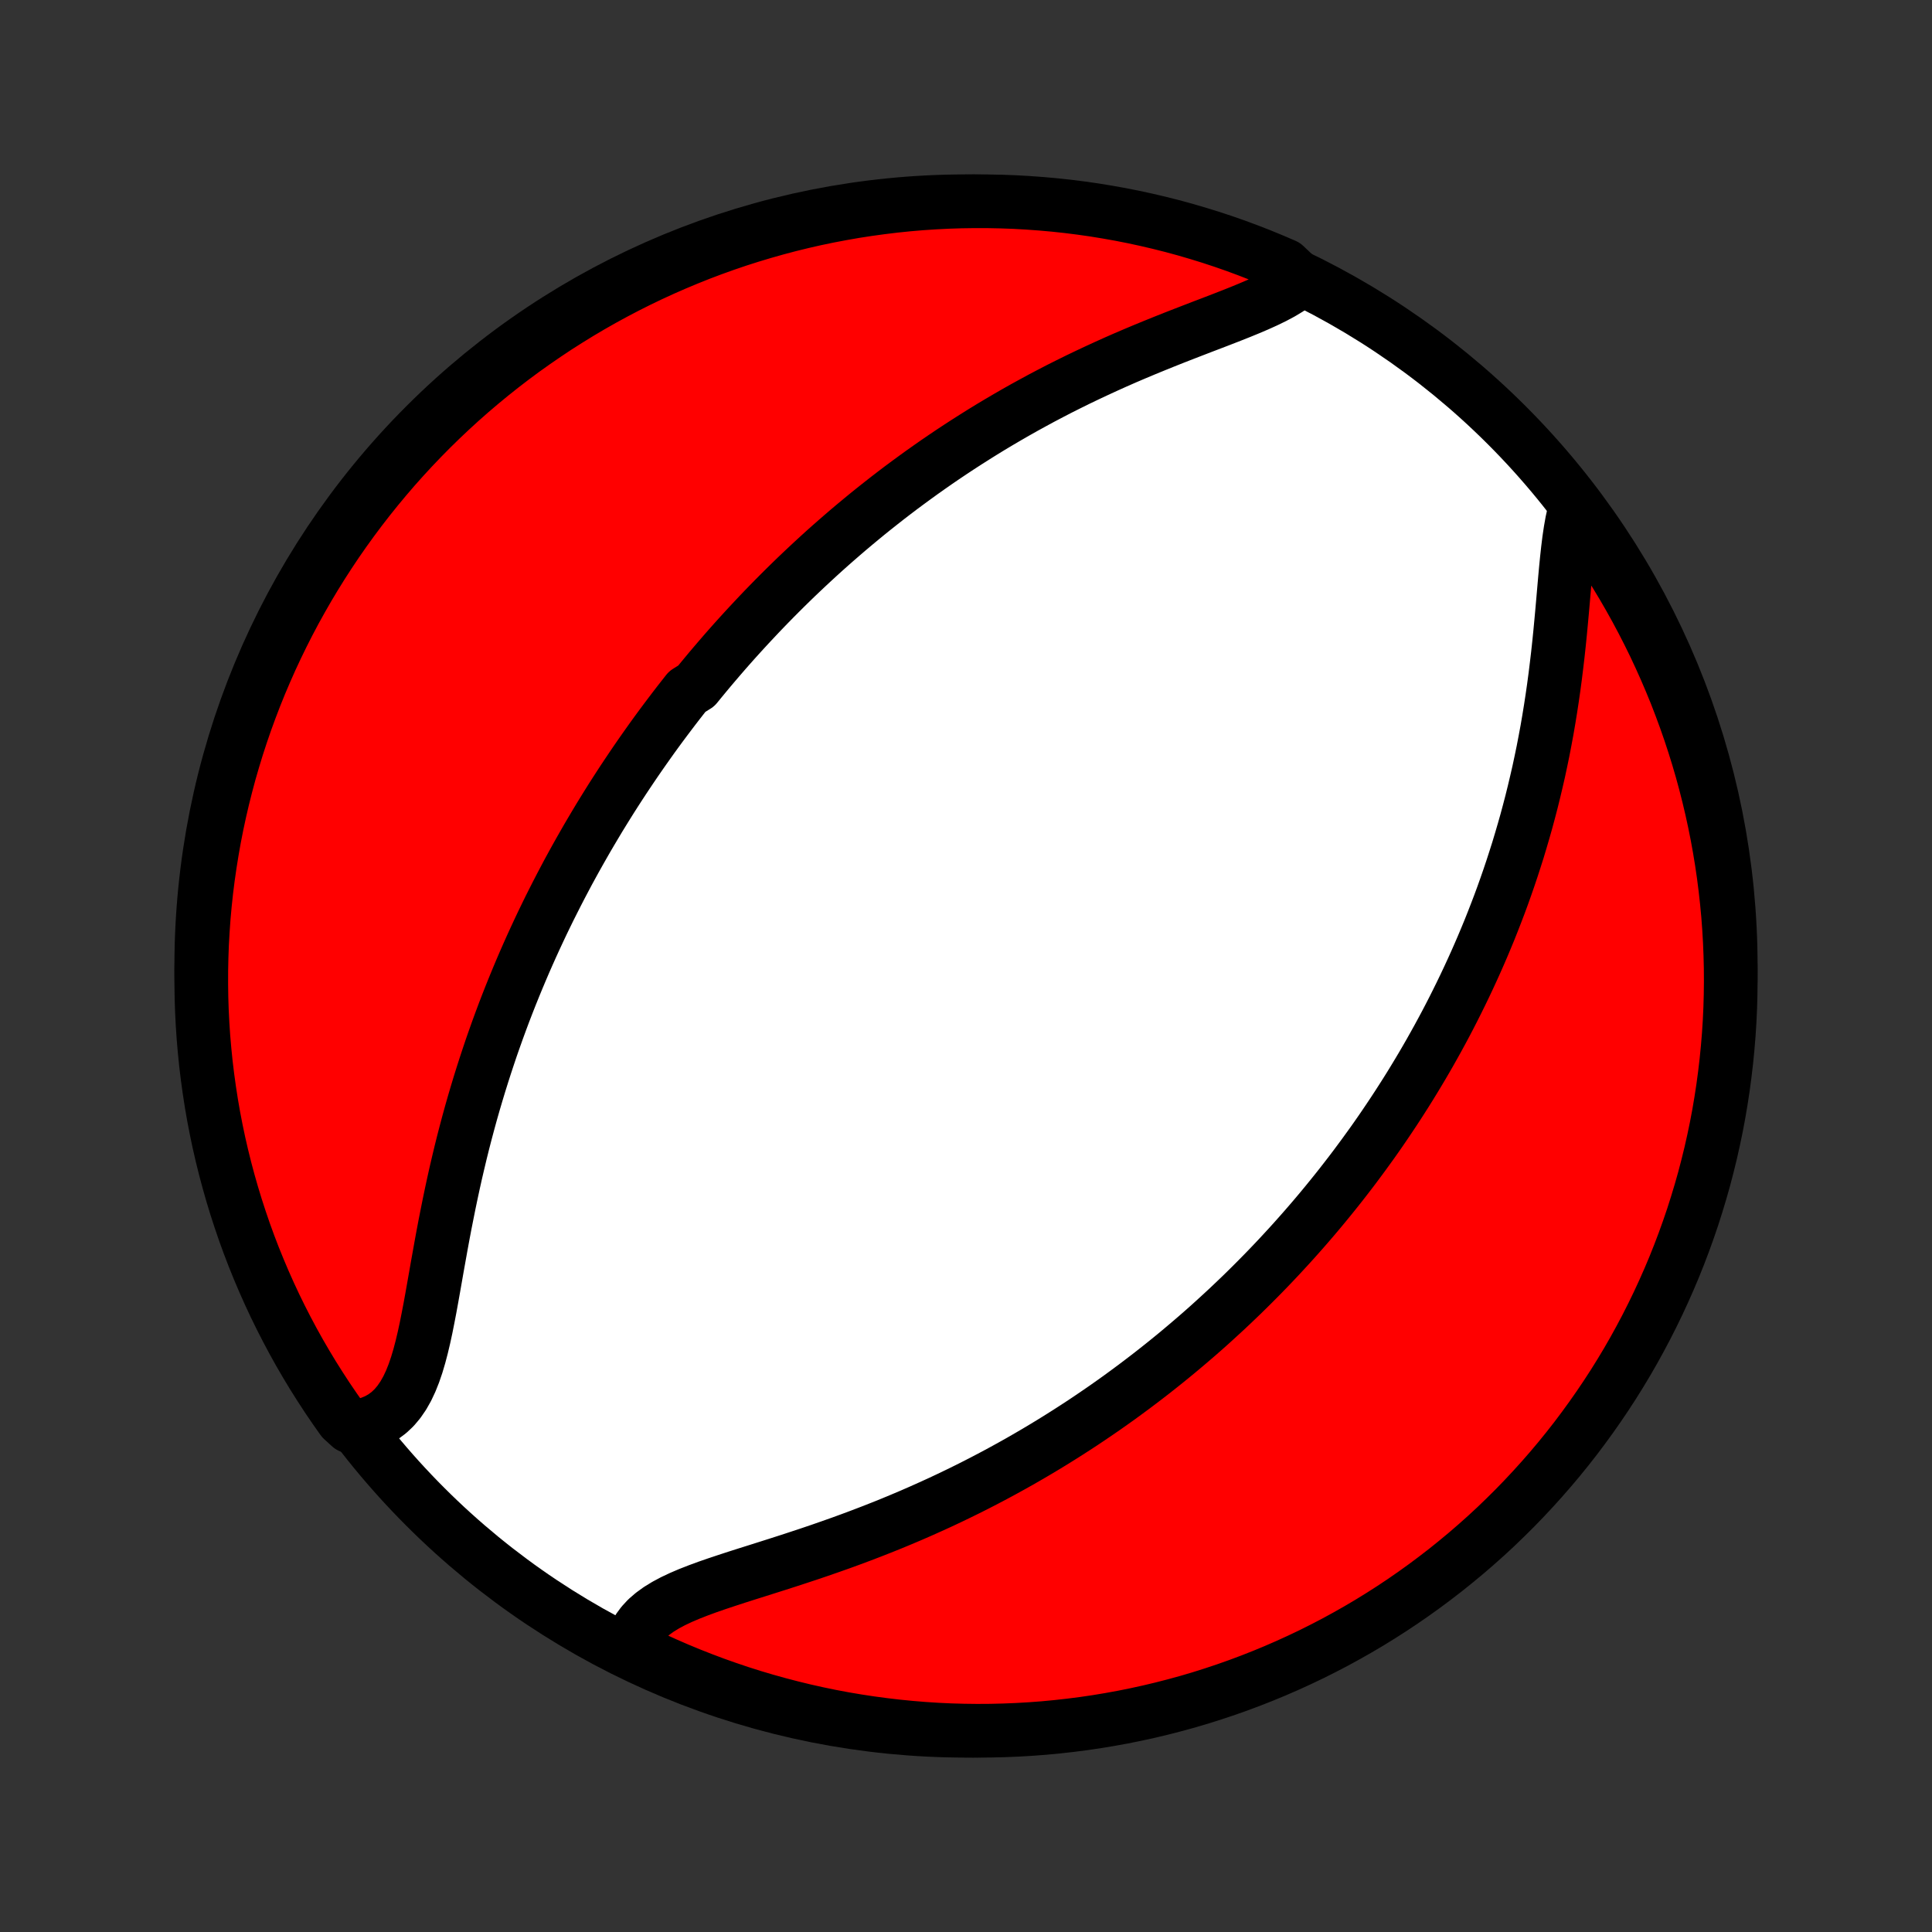 <?xml version="1.0" encoding="utf-8" standalone="no"?>
<!DOCTYPE svg PUBLIC "-//W3C//DTD SVG 1.1//EN"
  "http://www.w3.org/Graphics/SVG/1.1/DTD/svg11.dtd">
<!-- Created with matplotlib (http://matplotlib.org/) -->
<svg height="72pt" version="1.1" viewBox="0 0 72 72" width="72pt" xmlns="http://www.w3.org/2000/svg" xmlns:xlink="http://www.w3.org/1999/xlink">
 <rect x="0" y="0" width="72" height="72" fill="#333333" stroke="none"/>
 <defs>
  <style type="text/css">
*{stroke-linecap:butt;stroke-linejoin:round;}
  </style>
 </defs>
 <g id="figure_1">
  <g id="patch_1">
   <path d="
M0 72
L72 72
L72 0
L0 0
z
" style="fill:none;"/>
  </g>
  <g id="axes_1">
   <g id="PatchCollection_1">
    <defs>
     <path d="
M36 -7.5
C43.558 -7.5 50.808 -10.503 56.153 -15.848
C61.497 -21.192 64.5 -28.442 64.5 -36
C64.5 -43.558 61.497 -50.808 56.153 -56.153
C50.808 -61.497 43.558 -64.5 36 -64.5
C28.442 -64.5 21.192 -61.497 15.848 -56.153
C10.503 -50.808 7.5 -43.558 7.5 -36
C7.5 -28.442 10.503 -21.192 15.848 -15.848
C21.192 -10.503 28.442 -7.5 36 -7.5
z
" id="C0_0_a811fe30f3"/>
     <path d="
M48.461 -61.562
L48.249 -61.391
L48.012 -61.23
L47.754 -61.075
L47.476 -60.927
L47.182 -60.784
L46.873 -60.644
L46.552 -60.507
L46.221 -60.371
L45.881 -60.236
L45.534 -60.101
L45.181 -59.965
L44.824 -59.829
L44.464 -59.69
L44.102 -59.55
L43.738 -59.408
L43.374 -59.263
L43.011 -59.116
L42.648 -58.967
L42.286 -58.815
L41.926 -58.661
L41.569 -58.504
L41.214 -58.344
L40.862 -58.182
L40.513 -58.018
L40.167 -57.852
L39.825 -57.683
L39.486 -57.513
L39.152 -57.34
L38.821 -57.166
L38.495 -56.989
L38.172 -56.812
L37.853 -56.632
L37.539 -56.451
L37.229 -56.269
L36.923 -56.086
L36.621 -55.901
L36.324 -55.715
L36.031 -55.529
L35.741 -55.341
L35.456 -55.153
L35.175 -54.964
L34.897 -54.774
L34.624 -54.583
L34.354 -54.392
L34.089 -54.2
L33.827 -54.008
L33.568 -53.816
L33.314 -53.623
L33.062 -53.429
L32.815 -53.235
L32.57 -53.041
L32.329 -52.847
L32.092 -52.652
L31.857 -52.457
L31.625 -52.262
L31.397 -52.066
L31.171 -51.87
L30.948 -51.674
L30.728 -51.478
L30.511 -51.281
L30.297 -51.084
L30.085 -50.887
L29.875 -50.689
L29.668 -50.492
L29.463 -50.293
L29.261 -50.095
L29.061 -49.896
L28.863 -49.697
L28.668 -49.498
L28.474 -49.298
L28.282 -49.097
L28.093 -48.896
L27.905 -48.695
L27.719 -48.493
L27.535 -48.291
L27.352 -48.088
L27.171 -47.884
L26.992 -47.68
L26.815 -47.475
L26.639 -47.269
L26.464 -47.063
L26.291 -46.855
L26.119 -46.647
L25.949 -46.438
L25.612 -46.228
L25.446 -46.017
L25.281 -45.806
L25.117 -45.593
L24.954 -45.378
L24.792 -45.163
L24.631 -44.947
L24.471 -44.729
L24.312 -44.51
L24.155 -44.289
L23.998 -44.067
L23.842 -43.844
L23.687 -43.619
L23.533 -43.392
L23.38 -43.164
L23.227 -42.934
L23.076 -42.703
L22.925 -42.469
L22.775 -42.234
L22.626 -41.996
L22.478 -41.757
L22.33 -41.516
L22.184 -41.272
L22.038 -41.026
L21.892 -40.778
L21.748 -40.527
L21.604 -40.274
L21.461 -40.019
L21.319 -39.761
L21.177 -39.501
L21.037 -39.237
L20.897 -38.971
L20.758 -38.702
L20.62 -38.43
L20.482 -38.156
L20.346 -37.878
L20.21 -37.597
L20.076 -37.313
L19.942 -37.025
L19.809 -36.734
L19.678 -36.441
L19.547 -36.143
L19.418 -35.842
L19.29 -35.537
L19.163 -35.229
L19.037 -34.917
L18.913 -34.602
L18.79 -34.283
L18.669 -33.96
L18.549 -33.633
L18.431 -33.302
L18.314 -32.968
L18.2 -32.629
L18.087 -32.287
L17.976 -31.941
L17.867 -31.592
L17.76 -31.238
L17.655 -30.881
L17.552 -30.52
L17.452 -30.156
L17.354 -29.788
L17.258 -29.417
L17.165 -29.043
L17.075 -28.666
L16.986 -28.285
L16.901 -27.903
L16.818 -27.518
L16.737 -27.131
L16.659 -26.742
L16.582 -26.353
L16.508 -25.962
L16.436 -25.571
L16.366 -25.18
L16.296 -24.79
L16.228 -24.402
L16.16 -24.015
L16.092 -23.633
L16.023 -23.254
L15.951 -22.88
L15.878 -22.513
L15.8 -22.153
L15.717 -21.803
L15.628 -21.464
L15.531 -21.137
L15.424 -20.824
L15.306 -20.528
L15.175 -20.25
L15.029 -19.992
L14.867 -19.756
L14.689 -19.544
L14.492 -19.358
L14.277 -19.198
L14.043 -19.066
L13.791 -18.962
L13.521 -18.887
L13.048 -18.839
L12.757 -19.104
L12.473 -19.507
L12.195 -19.916
L11.926 -20.329
L11.663 -20.746
L11.408 -21.169
L11.16 -21.596
L10.92 -22.027
L10.688 -22.463
L10.463 -22.903
L10.246 -23.346
L10.037 -23.794
L9.836 -24.245
L9.643 -24.7
L9.457 -25.159
L9.28 -25.62
L9.111 -26.085
L8.951 -26.553
L8.798 -27.024
L8.654 -27.497
L8.518 -27.973
L8.39 -28.452
L8.271 -28.932
L8.16 -29.415
L8.058 -29.9
L7.964 -30.387
L7.879 -30.876
L7.803 -31.366
L7.735 -31.857
L7.675 -32.35
L7.625 -32.844
L7.582 -33.339
L7.549 -33.834
L7.524 -34.33
L7.508 -34.827
L7.501 -35.324
L7.502 -35.822
L7.512 -36.319
L7.53 -36.816
L7.558 -37.313
L7.593 -37.81
L7.638 -38.306
L7.691 -38.802
L7.753 -39.296
L7.824 -39.79
L7.903 -40.282
L7.99 -40.773
L8.086 -41.263
L8.191 -41.751
L8.304 -42.237
L8.426 -42.722
L8.555 -43.204
L8.694 -43.684
L8.84 -44.162
L8.995 -44.637
L9.158 -45.11
L9.33 -45.58
L9.509 -46.047
L9.696 -46.511
L9.892 -46.971
L10.095 -47.429
L10.307 -47.883
L10.526 -48.333
L10.753 -48.78
L10.987 -49.222
L11.23 -49.661
L11.479 -50.095
L11.737 -50.526
L12.001 -50.951
L12.273 -51.372
L12.552 -51.789
L12.839 -52.201
L13.132 -52.607
L13.432 -53.009
L13.74 -53.406
L14.054 -53.797
L14.374 -54.182
L14.701 -54.563
L15.035 -54.937
L15.375 -55.306
L15.722 -55.669
L16.074 -56.026
L16.433 -56.377
L16.798 -56.722
L17.168 -57.06
L17.544 -57.392
L17.926 -57.717
L18.314 -58.036
L18.706 -58.348
L19.104 -58.653
L19.507 -58.952
L19.916 -59.243
L20.329 -59.527
L20.746 -59.805
L21.169 -60.074
L21.596 -60.337
L22.027 -60.592
L22.463 -60.84
L22.903 -61.08
L23.346 -61.312
L23.794 -61.537
L24.245 -61.754
L24.7 -61.963
L25.159 -62.164
L25.62 -62.357
L26.085 -62.543
L26.553 -62.72
L27.024 -62.889
L27.497 -63.05
L27.973 -63.202
L28.452 -63.346
L28.932 -63.482
L29.415 -63.61
L29.9 -63.729
L30.387 -63.84
L30.876 -63.942
L31.366 -64.035
L31.857 -64.121
L32.35 -64.197
L32.844 -64.265
L33.339 -64.325
L33.834 -64.376
L34.33 -64.418
L34.827 -64.451
L35.324 -64.476
L35.822 -64.492
L36.319 -64.499
L36.816 -64.498
L37.313 -64.488
L37.81 -64.47
L38.306 -64.442
L38.802 -64.406
L39.296 -64.362
L39.79 -64.309
L40.282 -64.247
L40.773 -64.177
L41.263 -64.097
L41.751 -64.01
L42.237 -63.914
L42.722 -63.809
L43.204 -63.696
L43.684 -63.575
L44.162 -63.445
L44.637 -63.306
L45.11 -63.16
L45.58 -63.005
L46.047 -62.842
L46.511 -62.67
L46.971 -62.491
L47.429 -62.303
L47.883 -62.108
z
" id="C0_1_c8c063e945"/>
     <path d="
M58.733 -53.156
L58.653 -52.865
L58.584 -52.555
L58.526 -52.228
L58.475 -51.886
L58.431 -51.531
L58.391 -51.165
L58.354 -50.79
L58.319 -50.407
L58.285 -50.017
L58.251 -49.623
L58.216 -49.224
L58.179 -48.822
L58.141 -48.418
L58.1 -48.012
L58.056 -47.606
L58.008 -47.2
L57.958 -46.794
L57.904 -46.39
L57.846 -45.987
L57.785 -45.587
L57.72 -45.188
L57.652 -44.792
L57.579 -44.399
L57.504 -44.01
L57.424 -43.623
L57.342 -43.24
L57.255 -42.861
L57.166 -42.486
L57.074 -42.114
L56.978 -41.747
L56.88 -41.383
L56.778 -41.024
L56.674 -40.669
L56.568 -40.317
L56.458 -39.971
L56.347 -39.628
L56.233 -39.289
L56.117 -38.955
L55.999 -38.624
L55.879 -38.298
L55.756 -37.976
L55.632 -37.657
L55.507 -37.343
L55.379 -37.033
L55.25 -36.726
L55.119 -36.423
L54.987 -36.124
L54.853 -35.828
L54.718 -35.536
L54.582 -35.248
L54.444 -34.963
L54.305 -34.681
L54.165 -34.402
L54.024 -34.127
L53.882 -33.855
L53.738 -33.586
L53.593 -33.319
L53.447 -33.056
L53.301 -32.796
L53.153 -32.538
L53.004 -32.283
L52.854 -32.031
L52.703 -31.781
L52.551 -31.533
L52.398 -31.288
L52.244 -31.046
L52.089 -30.805
L51.933 -30.567
L51.776 -30.331
L51.618 -30.097
L51.459 -29.864
L51.299 -29.634
L51.138 -29.406
L50.975 -29.18
L50.812 -28.955
L50.647 -28.732
L50.482 -28.51
L50.315 -28.29
L50.147 -28.072
L49.978 -27.855
L49.807 -27.639
L49.635 -27.425
L49.462 -27.212
L49.288 -27.001
L49.112 -26.79
L48.935 -26.581
L48.756 -26.373
L48.576 -26.166
L48.394 -25.96
L48.211 -25.755
L48.026 -25.551
L47.839 -25.348
L47.651 -25.145
L47.461 -24.944
L47.269 -24.743
L47.075 -24.543
L46.879 -24.344
L46.681 -24.145
L46.482 -23.948
L46.28 -23.75
L46.076 -23.554
L45.87 -23.358
L45.661 -23.162
L45.45 -22.968
L45.237 -22.773
L45.022 -22.579
L44.804 -22.386
L44.583 -22.193
L44.359 -22.001
L44.133 -21.809
L43.904 -21.617
L43.672 -21.426
L43.438 -21.236
L43.2 -21.046
L42.959 -20.856
L42.715 -20.667
L42.467 -20.478
L42.217 -20.29
L41.962 -20.102
L41.705 -19.914
L41.444 -19.728
L41.179 -19.541
L40.91 -19.356
L40.638 -19.171
L40.362 -18.986
L40.082 -18.803
L39.798 -18.62
L39.51 -18.438
L39.217 -18.256
L38.921 -18.076
L38.62 -17.896
L38.315 -17.718
L38.006 -17.54
L37.692 -17.364
L37.374 -17.189
L37.051 -17.015
L36.724 -16.843
L36.393 -16.672
L36.057 -16.503
L35.717 -16.336
L35.372 -16.17
L35.023 -16.006
L34.669 -15.845
L34.312 -15.685
L33.95 -15.527
L33.584 -15.372
L33.215 -15.219
L32.842 -15.069
L32.465 -14.921
L32.086 -14.776
L31.703 -14.633
L31.319 -14.493
L30.931 -14.356
L30.543 -14.221
L30.153 -14.089
L29.763 -13.96
L29.372 -13.832
L28.983 -13.707
L28.595 -13.584
L28.21 -13.462
L27.829 -13.342
L27.452 -13.222
L27.082 -13.101
L26.719 -12.98
L26.366 -12.858
L26.024 -12.732
L25.694 -12.603
L25.38 -12.469
L25.083 -12.329
L24.806 -12.181
L24.55 -12.024
L24.318 -11.856
L24.111 -11.677
L23.933 -11.485
L23.782 -11.28
L23.662 -11.062
L23.572 -10.83
L23.881 -10.584
L24.333 -10.205
L24.788 -9.998
L25.247 -9.798
L25.71 -9.606
L26.175 -9.423
L26.643 -9.247
L27.115 -9.08
L27.589 -8.92
L28.065 -8.769
L28.544 -8.627
L29.025 -8.493
L29.509 -8.367
L29.994 -8.249
L30.481 -8.14
L30.97 -8.039
L31.46 -7.947
L31.952 -7.864
L32.445 -7.789
L32.939 -7.723
L33.434 -7.665
L33.93 -7.616
L34.426 -7.575
L34.923 -7.543
L35.42 -7.52
L35.918 -7.506
L36.415 -7.5
L36.912 -7.503
L37.409 -7.515
L37.906 -7.535
L38.402 -7.564
L38.897 -7.601
L39.392 -7.648
L39.885 -7.703
L40.377 -7.766
L40.868 -7.838
L41.357 -7.919
L41.845 -8.008
L42.331 -8.106
L42.815 -8.212
L43.297 -8.327
L43.776 -8.45
L44.254 -8.581
L44.729 -8.721
L45.201 -8.87
L45.67 -9.026
L46.137 -9.191
L46.6 -9.364
L47.06 -9.545
L47.517 -9.734
L47.97 -9.931
L48.42 -10.136
L48.865 -10.348
L49.307 -10.569
L49.745 -10.797
L50.179 -11.034
L50.608 -11.277
L51.033 -11.528
L51.453 -11.787
L51.869 -12.053
L52.279 -12.326
L52.685 -12.607
L53.086 -12.895
L53.481 -13.19
L53.872 -13.491
L54.256 -13.8
L54.636 -14.115
L55.009 -14.437
L55.377 -14.765
L55.739 -15.1
L56.094 -15.442
L56.444 -15.789
L56.787 -16.143
L57.124 -16.503
L57.455 -16.869
L57.779 -17.24
L58.097 -17.618
L58.407 -18
L58.712 -18.389
L59.008 -18.783
L59.298 -19.182
L59.581 -19.586
L59.857 -19.995
L60.126 -20.409
L60.387 -20.828
L60.641 -21.251
L60.887 -21.679
L61.125 -22.111
L61.356 -22.547
L61.579 -22.988
L61.795 -23.433
L62.002 -23.881
L62.202 -24.333
L62.394 -24.788
L62.577 -25.247
L62.753 -25.71
L62.92 -26.175
L63.08 -26.643
L63.23 -27.115
L63.373 -27.589
L63.508 -28.065
L63.633 -28.544
L63.751 -29.025
L63.86 -29.509
L63.961 -29.994
L64.053 -30.481
L64.136 -30.97
L64.211 -31.46
L64.277 -31.952
L64.335 -32.445
L64.384 -32.939
L64.425 -33.434
L64.457 -33.93
L64.48 -34.426
L64.494 -34.923
L64.5 -35.42
L64.497 -35.918
L64.485 -36.415
L64.465 -36.912
L64.436 -37.409
L64.399 -37.906
L64.352 -38.402
L64.297 -38.897
L64.234 -39.392
L64.162 -39.885
L64.081 -40.377
L63.992 -40.868
L63.894 -41.357
L63.788 -41.845
L63.673 -42.331
L63.55 -42.815
L63.419 -43.297
L63.279 -43.776
L63.13 -44.254
L62.974 -44.729
L62.809 -45.201
L62.636 -45.67
L62.456 -46.137
L62.266 -46.6
L62.069 -47.06
L61.864 -47.517
L61.652 -47.97
L61.431 -48.42
L61.203 -48.865
L60.967 -49.307
L60.723 -49.745
L60.472 -50.179
L60.213 -50.608
L59.947 -51.033
L59.673 -51.453
L59.393 -51.869
L59.105 -52.279
z
" id="C0_2_f7b47f55ae"/>
    </defs>
    <g clip-path="url(#p1bffca34e9)">
     <use style="fill:#ffffff;stroke:#000000;stroke-width:2.0;" x="0.0" xlink:href="#C0_0_a811fe30f3" y="72.0"/>
    </g>
    <g clip-path="url(#p1bffca34e9)">
     <use style="fill:#ff0000;stroke:#000000;stroke-width:2.0;" x="0.0" xlink:href="#C0_1_c8c063e945" y="72.0"/>
    </g>
    <g clip-path="url(#p1bffca34e9)">
     <use style="fill:#ff0000;stroke:#000000;stroke-width:2.0;" x="0.0" xlink:href="#C0_2_f7b47f55ae" y="72.0"/>
    </g>
   </g>
  </g>
 </g>
 <defs>
  <clipPath id="p1bffca34e9">
   <rect height="72.0" width="72.0" x="0.0" y="0.0"/>
  </clipPath>
 </defs>
</svg>
